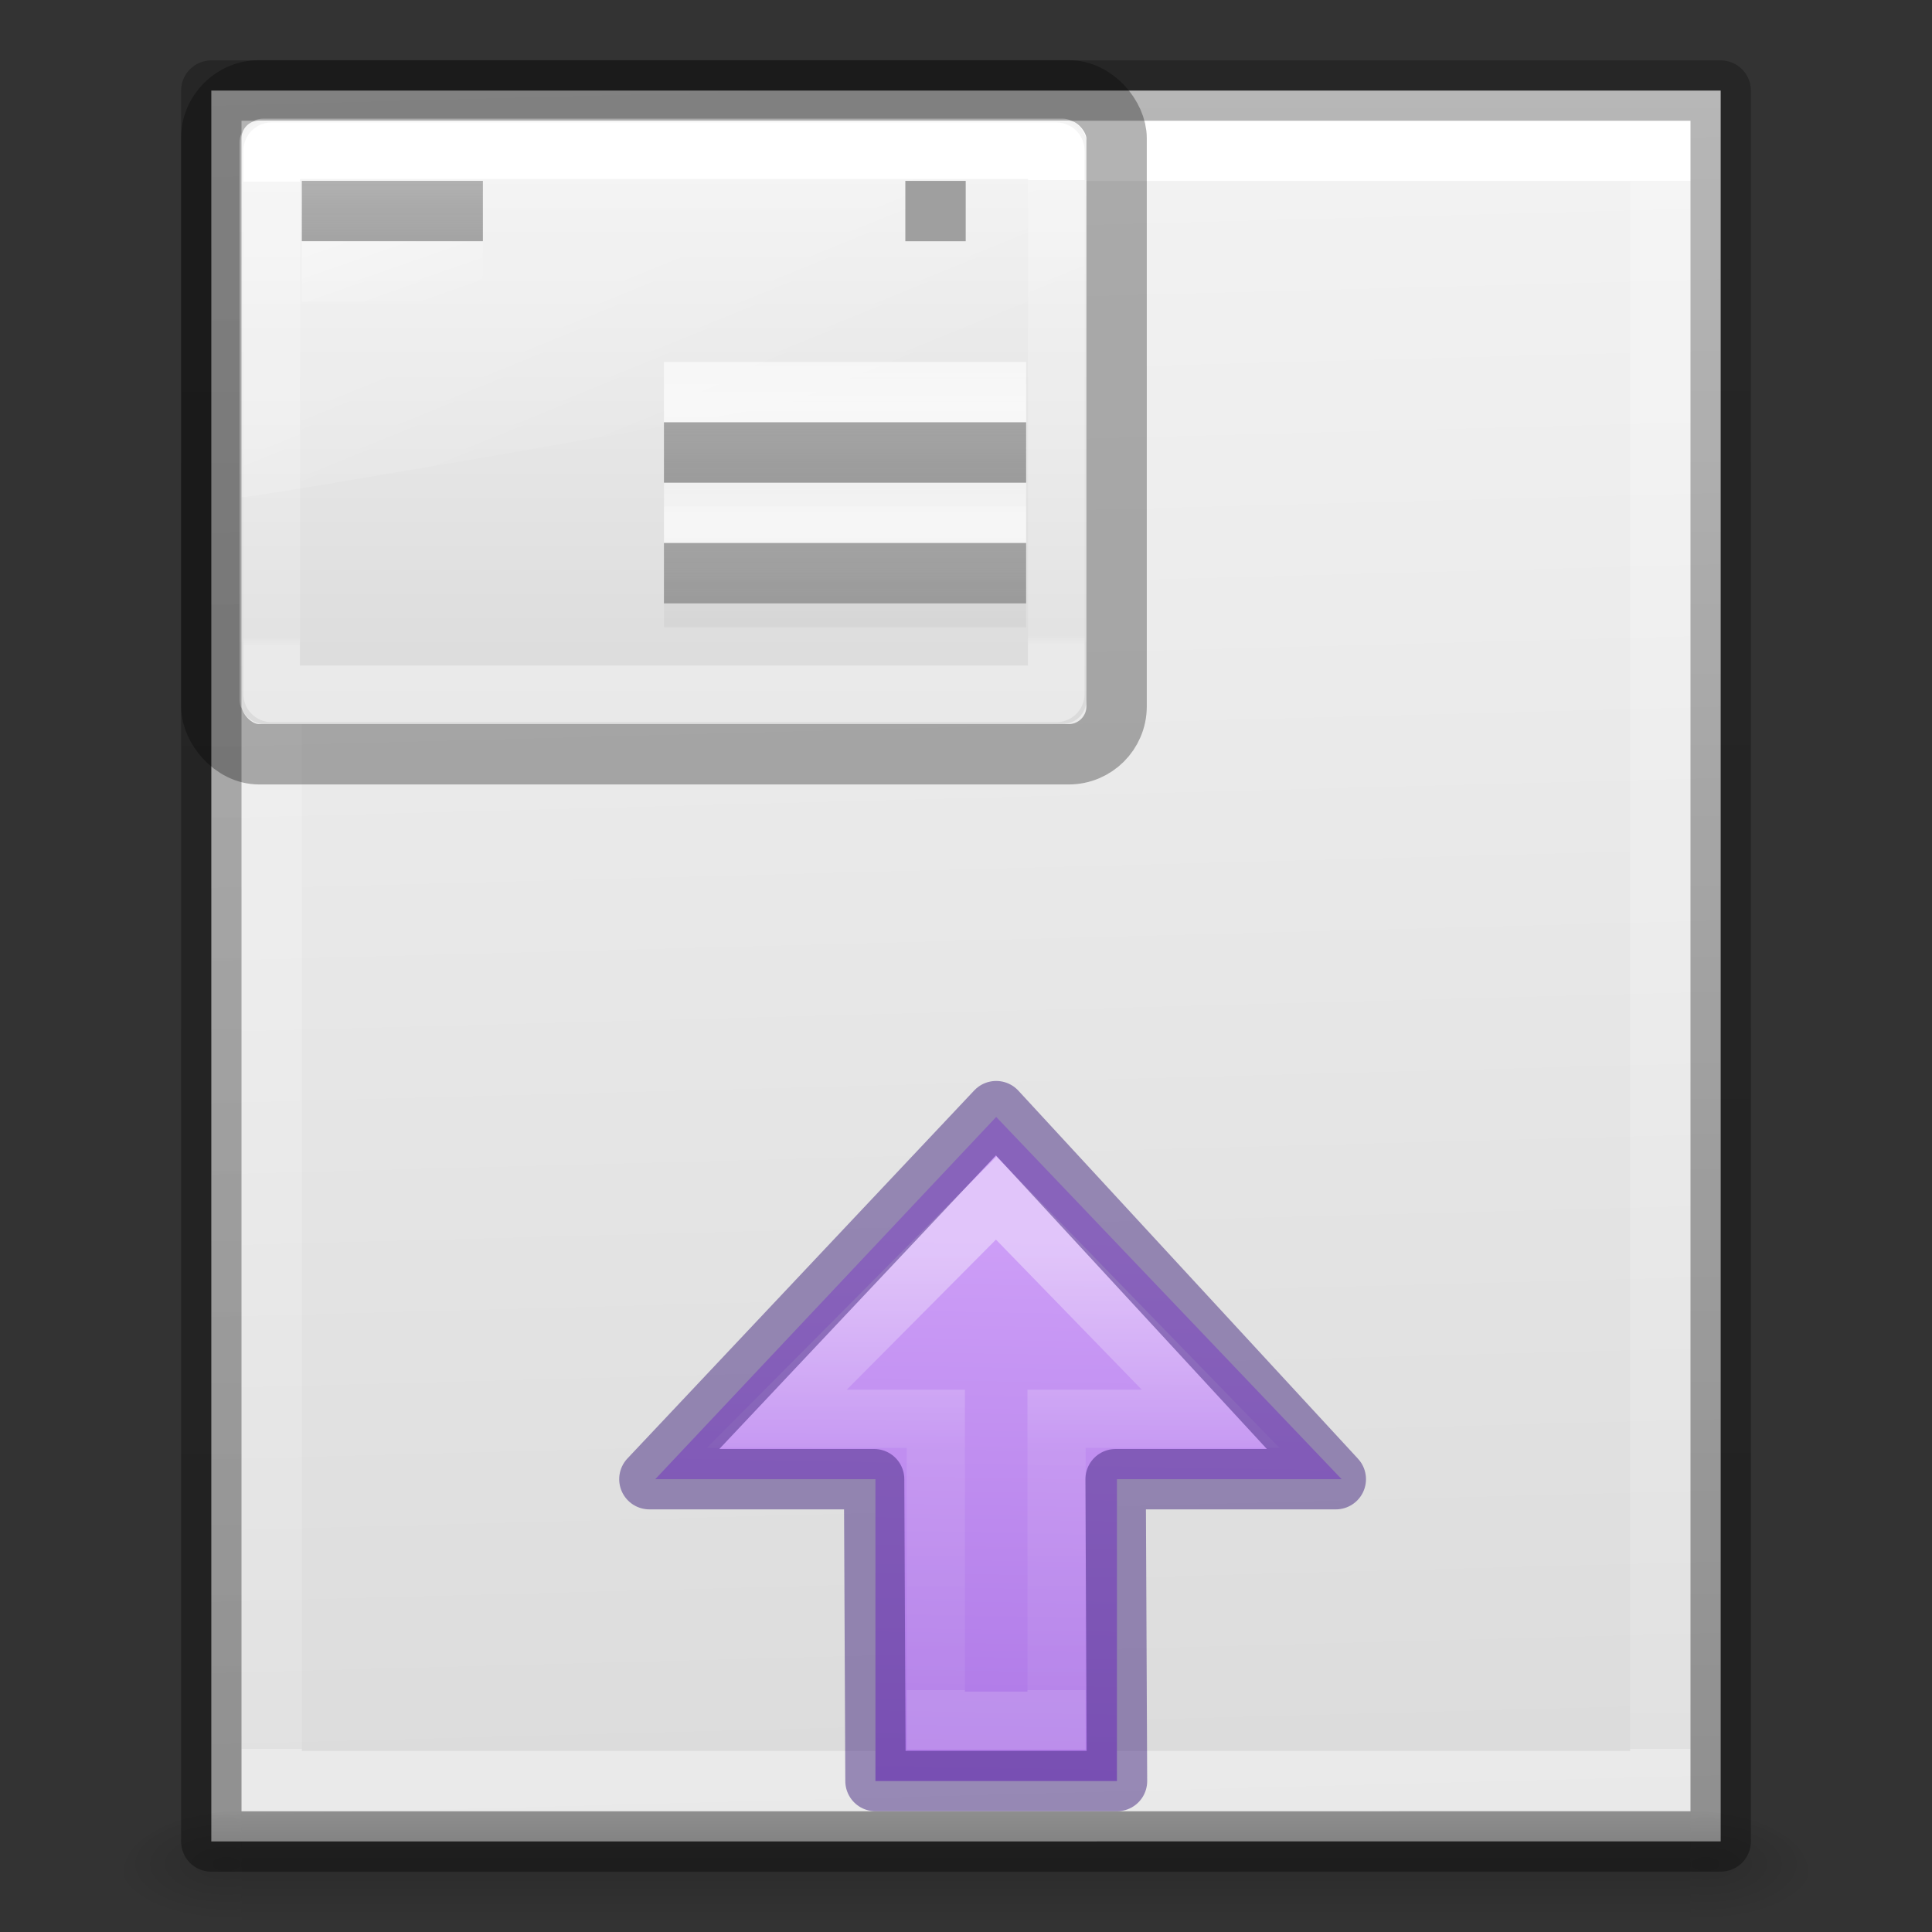 <svg height="32" viewBox="0 0 32 32" width="32" xmlns="http://www.w3.org/2000/svg" xmlns:xlink="http://www.w3.org/1999/xlink"><rect x="0" y="0" width="32" height="32" fill="#333333" stroke="none"/><linearGradient id="a"><stop offset="0" stop-color="#f4f4f4"/><stop offset="1" stop-color="#dbdbdb"/></linearGradient><linearGradient id="b" gradientTransform="matrix(.298 0 0 .315 1.566 .705)" gradientUnits="userSpaceOnUse" x1="25.132" x2="27.5" xlink:href="#a" y1=".985" y2="94.568"/><linearGradient id="c" gradientTransform="matrix(.243 0 0 .351 2.162 -.432)" gradientUnits="userSpaceOnUse" x1="24" x2="24" y1="6.923" y2="80.923"><stop offset="0" stop-color="#fff"/><stop offset="0" stop-color="#fff" stop-opacity=".235"/><stop offset="1" stop-color="#fff" stop-opacity=".157"/><stop offset="1" stop-color="#fff" stop-opacity=".392"/></linearGradient><linearGradient id="d" gradientTransform="matrix(.254 0 0 .305 19.129 -.685)" gradientUnits="userSpaceOnUse" x1="-51.733" x2="-51.786" y1="94.045" y2="2.906"><stop offset="0" stop-opacity=".34"/><stop offset="1" stop-opacity=".247"/></linearGradient><linearGradient id="e" gradientTransform="matrix(.4 0 0 .364 2.4 8.818)" gradientUnits="userSpaceOnUse" x1="20.053" x2="20.053" xlink:href="#a" y1="10.637" y2="45.244"/><linearGradient id="f" gradientTransform="matrix(.423 0 0 .392 1.846 7.353)" gradientUnits="userSpaceOnUse" spreadMethod="reflect" x1="16.443" x2="16.443" y1="11.509" y2="5.888"><stop offset="0" stop-color="#a0a0a0"/><stop offset="1" stop-color="#8f8f8f" stop-opacity=".635"/></linearGradient><linearGradient id="g" gradientTransform="matrix(.423 0 0 .392 2.063 8.849)" gradientUnits="userSpaceOnUse" spreadMethod="reflect" x1="21.89" x2="25.525" xlink:href="#h" y1="6.092" y2="15.738"/><linearGradient id="h"><stop offset="0" stop-color="#fff"/><stop offset="1" stop-color="#fff" stop-opacity="0"/></linearGradient><linearGradient id="i" gradientTransform="matrix(.422 0 0 .419 3.907 12.453)" gradientUnits="userSpaceOnUse" x1="23.904" x2="23.904" y1="35.75" y2="20.443"><stop offset="0"/><stop offset=".5" stop-opacity=".498"/><stop offset="1" stop-opacity="0"/></linearGradient><linearGradient id="j" gradientTransform="matrix(.423 0 0 .392 1.846 7.275)" gradientUnits="userSpaceOnUse" spreadMethod="reflect" x1="25.525" x2="25.525" xlink:href="#h" y1="30.189" y2="15.738"/><linearGradient id="k" gradientTransform="matrix(.423 0 0 .392 1.846 7.353)" gradientUnits="userSpaceOnUse" spreadMethod="reflect" x1="25.525" x2="25.525" y1="35.429" y2="15.738"><stop offset="0" stop-color="#969696"/><stop offset=".5" stop-color="#858585" stop-opacity=".635"/><stop offset="1" stop-color="#939393" stop-opacity="0"/></linearGradient><linearGradient id="l" gradientTransform="matrix(.537 0 0 -.577 1.112 57.997)" gradientUnits="userSpaceOnUse" x1="30.507" x2="30.507" y1="64.59" y2="52.005"><stop offset="0" stop-color="#fff"/><stop offset=".45" stop-color="#fff" stop-opacity=".235"/><stop offset="1" stop-color="#fff" stop-opacity=".157"/><stop offset="1" stop-color="#fff" stop-opacity=".392"/></linearGradient><linearGradient id="m" gradientTransform="matrix(0 -.477 .444 0 9.441 36.943)" gradientUnits="userSpaceOnUse" x1="48.267" x2="-4.724" y1="26.331" y2="25.453"><stop offset="0" stop-color="#cd9ef7"/><stop offset=".262" stop-color="#cd9ef7"/><stop offset=".705" stop-color="#a56de2"/><stop offset="1" stop-color="#7239b3"/></linearGradient><radialGradient id="n" cx="605.714" cy="486.648" gradientTransform="matrix(.016 0 0 .008 18.56 25.981)" gradientUnits="userSpaceOnUse" r="117.143" xlink:href="#o"/><linearGradient id="o"><stop offset="0"/><stop offset="1" stop-opacity="0"/></linearGradient><radialGradient id="p" cx="605.714" cy="486.648" gradientTransform="matrix(-.016 0 0 .008 13.44 25.981)" gradientUnits="userSpaceOnUse" r="117.143" xlink:href="#o"/><linearGradient id="q" gradientTransform="matrix(.046 0 0 .008 -.542 25.981)" gradientUnits="userSpaceOnUse" x1="302.857" x2="302.857" y1="366.648" y2="609.505"><stop offset="0" stop-opacity="0"/><stop offset=".5"/><stop offset="1" stop-opacity="0"/></linearGradient><linearGradient id="r" gradientTransform="matrix(.391 0 0 .434 2.603 10.522)" gradientUnits="userSpaceOnUse" x1="16.626" x2="20.055" xlink:href="#h" y1="15.298" y2="24.628"/><linearGradient id="s" gradientTransform="matrix(.459 0 0 .297 .973 11.865)" gradientUnits="userSpaceOnUse" x1="23.901" x2="24" y1="8.497" y2="41.185"><stop offset="0" stop-color="#fff"/><stop offset="0" stop-color="#fff" stop-opacity=".235"/><stop offset=".981" stop-color="#fff" stop-opacity=".157"/><stop offset="1" stop-color="#fff" stop-opacity=".392"/></linearGradient><linearGradient id="t" gradientTransform="matrix(.422 0 0 .419 1.907 11.234)" gradientUnits="userSpaceOnUse" x1="23.904" x2="23.904" xlink:href="#i" y1="35.75" y2="20.443"/><linearGradient id="u" gradientTransform="matrix(.423 0 0 .392 1.846 9.796)" gradientUnits="userSpaceOnUse" spreadMethod="reflect" x1="25.525" x2="25.525" xlink:href="#h" y1="30.189" y2="15.738"/><linearGradient id="v" gradientTransform="matrix(.423 0 0 .392 1.846 11.135)" gradientUnits="userSpaceOnUse" spreadMethod="reflect" x1="25.525" x2="25.525" xlink:href="#k" y1="35.429" y2="15.738"/><linearGradient id="w" gradientTransform="matrix(.422 0 0 .419 1.907 8.713)" gradientUnits="userSpaceOnUse" x1="23.904" x2="23.904" xlink:href="#i" y1="35.75" y2="20.443"/><linearGradient id="x" gradientTransform="matrix(.423 0 0 .392 1.846 8.613)" gradientUnits="userSpaceOnUse" spreadMethod="reflect" x1="25.525" x2="25.525" xlink:href="#k" y1="35.429" y2="15.738"/><path d="m3.5 1.5h25v28.999l-25 .001z" fill="url(#b)" stroke-width="1.039"/><g fill="none" transform="translate(1 1)"><path d="m26.5 28.5-23.0.001 0-27.001 23-.001z" stroke="url(#c)" stroke-linecap="round"/><path d="m2.5.5c2.521 0 25.0 0 25.0 0l0 29-25.0.001z" stroke="url(#d)" stroke-linejoin="round" stroke-width="1"/></g><g transform="matrix(.793 0 0 .793 1.517 -8.416)"><rect fill="url(#e)" fill-rule="evenodd" height="12.645" rx=".5" width="17.688" x="3.091" y="13.091"/><path d="m3.761 13.761h16.388l-0 11.345h-16.388z" fill="none" stroke="url(#s)" stroke-linecap="round" stroke-linejoin="round" stroke-width="1.182"/><path d="m3.755 13.128c-.322 0-.615.194-.615.49l-.009 7.381c.518-.008 17.255-2.949 17.648-3.09l.015-4.195c.001-.226-.271-.586-.55-.586z" fill="url(#r)" fill-rule="evenodd" opacity=".2"/><g fill="none"><path d="m8.173 15.021h-3.782z" stroke="url(#f)" stroke-width="1.261"/><path d="m8.173 16.282h-3.782z" opacity=".7" stroke="url(#g)" stroke-width="1.261"/><path d="m11.955 20.694h7.564" opacity=".06" stroke="url(#w)"/><path d="m11.955 18.803h7.564" opacity=".7" stroke="url(#j)" stroke-width="1.261"/><path d="m11.955 23.215h7.564" opacity=".06" stroke="url(#t)"/><g stroke-width="1.261"><path d="m11.955 21.324h7.564" opacity=".7" stroke="url(#u)"/><rect height="13.867" opacity=".3" rx="1" stroke="#000" width="18.909" x="2.5" y="12.5"/><path d="m11.955 20.064h7.564" stroke="url(#x)"/><path d="m11.955 22.585h7.564" stroke="url(#v)"/><path d="m17.627 14.391v1.261" stroke="#9f9f9f"/></g></g></g><g transform="translate(-1)"><path d="m23.222 24.5-5.722-6-5.647 6h3.647l0 5h4l-0-5z" display="block" fill="url(#m)" stroke-width="1"/><g fill="none"><path d="m13.866 23.5 3.634-3.656 3.552 3.656-2.552-0v5h-2v-5z" display="block" opacity=".401" stroke="url(#l)" stroke-miterlimit="7" stroke-width=".964"/><path d="m11.756 24.5 5.744-6.096 5.625 6.096h-3.647l.023 5h-4l-.023-5z" opacity=".5" stroke="#452981" stroke-linejoin="round"/></g></g><g transform="translate(0 1)"><path d="m4 29h24v2h-24z" fill="url(#q)" opacity=".15"/><path d="m4 29v2c-.807.004-1.95-.448-1.95-1s.9-1 1.95-1z" fill="url(#p)" opacity=".15"/><path d="m28 29v2c.807.004 1.95-.448 1.95-1s-.9-1-1.95-1z" fill="url(#n)" opacity=".15"/></g></svg>